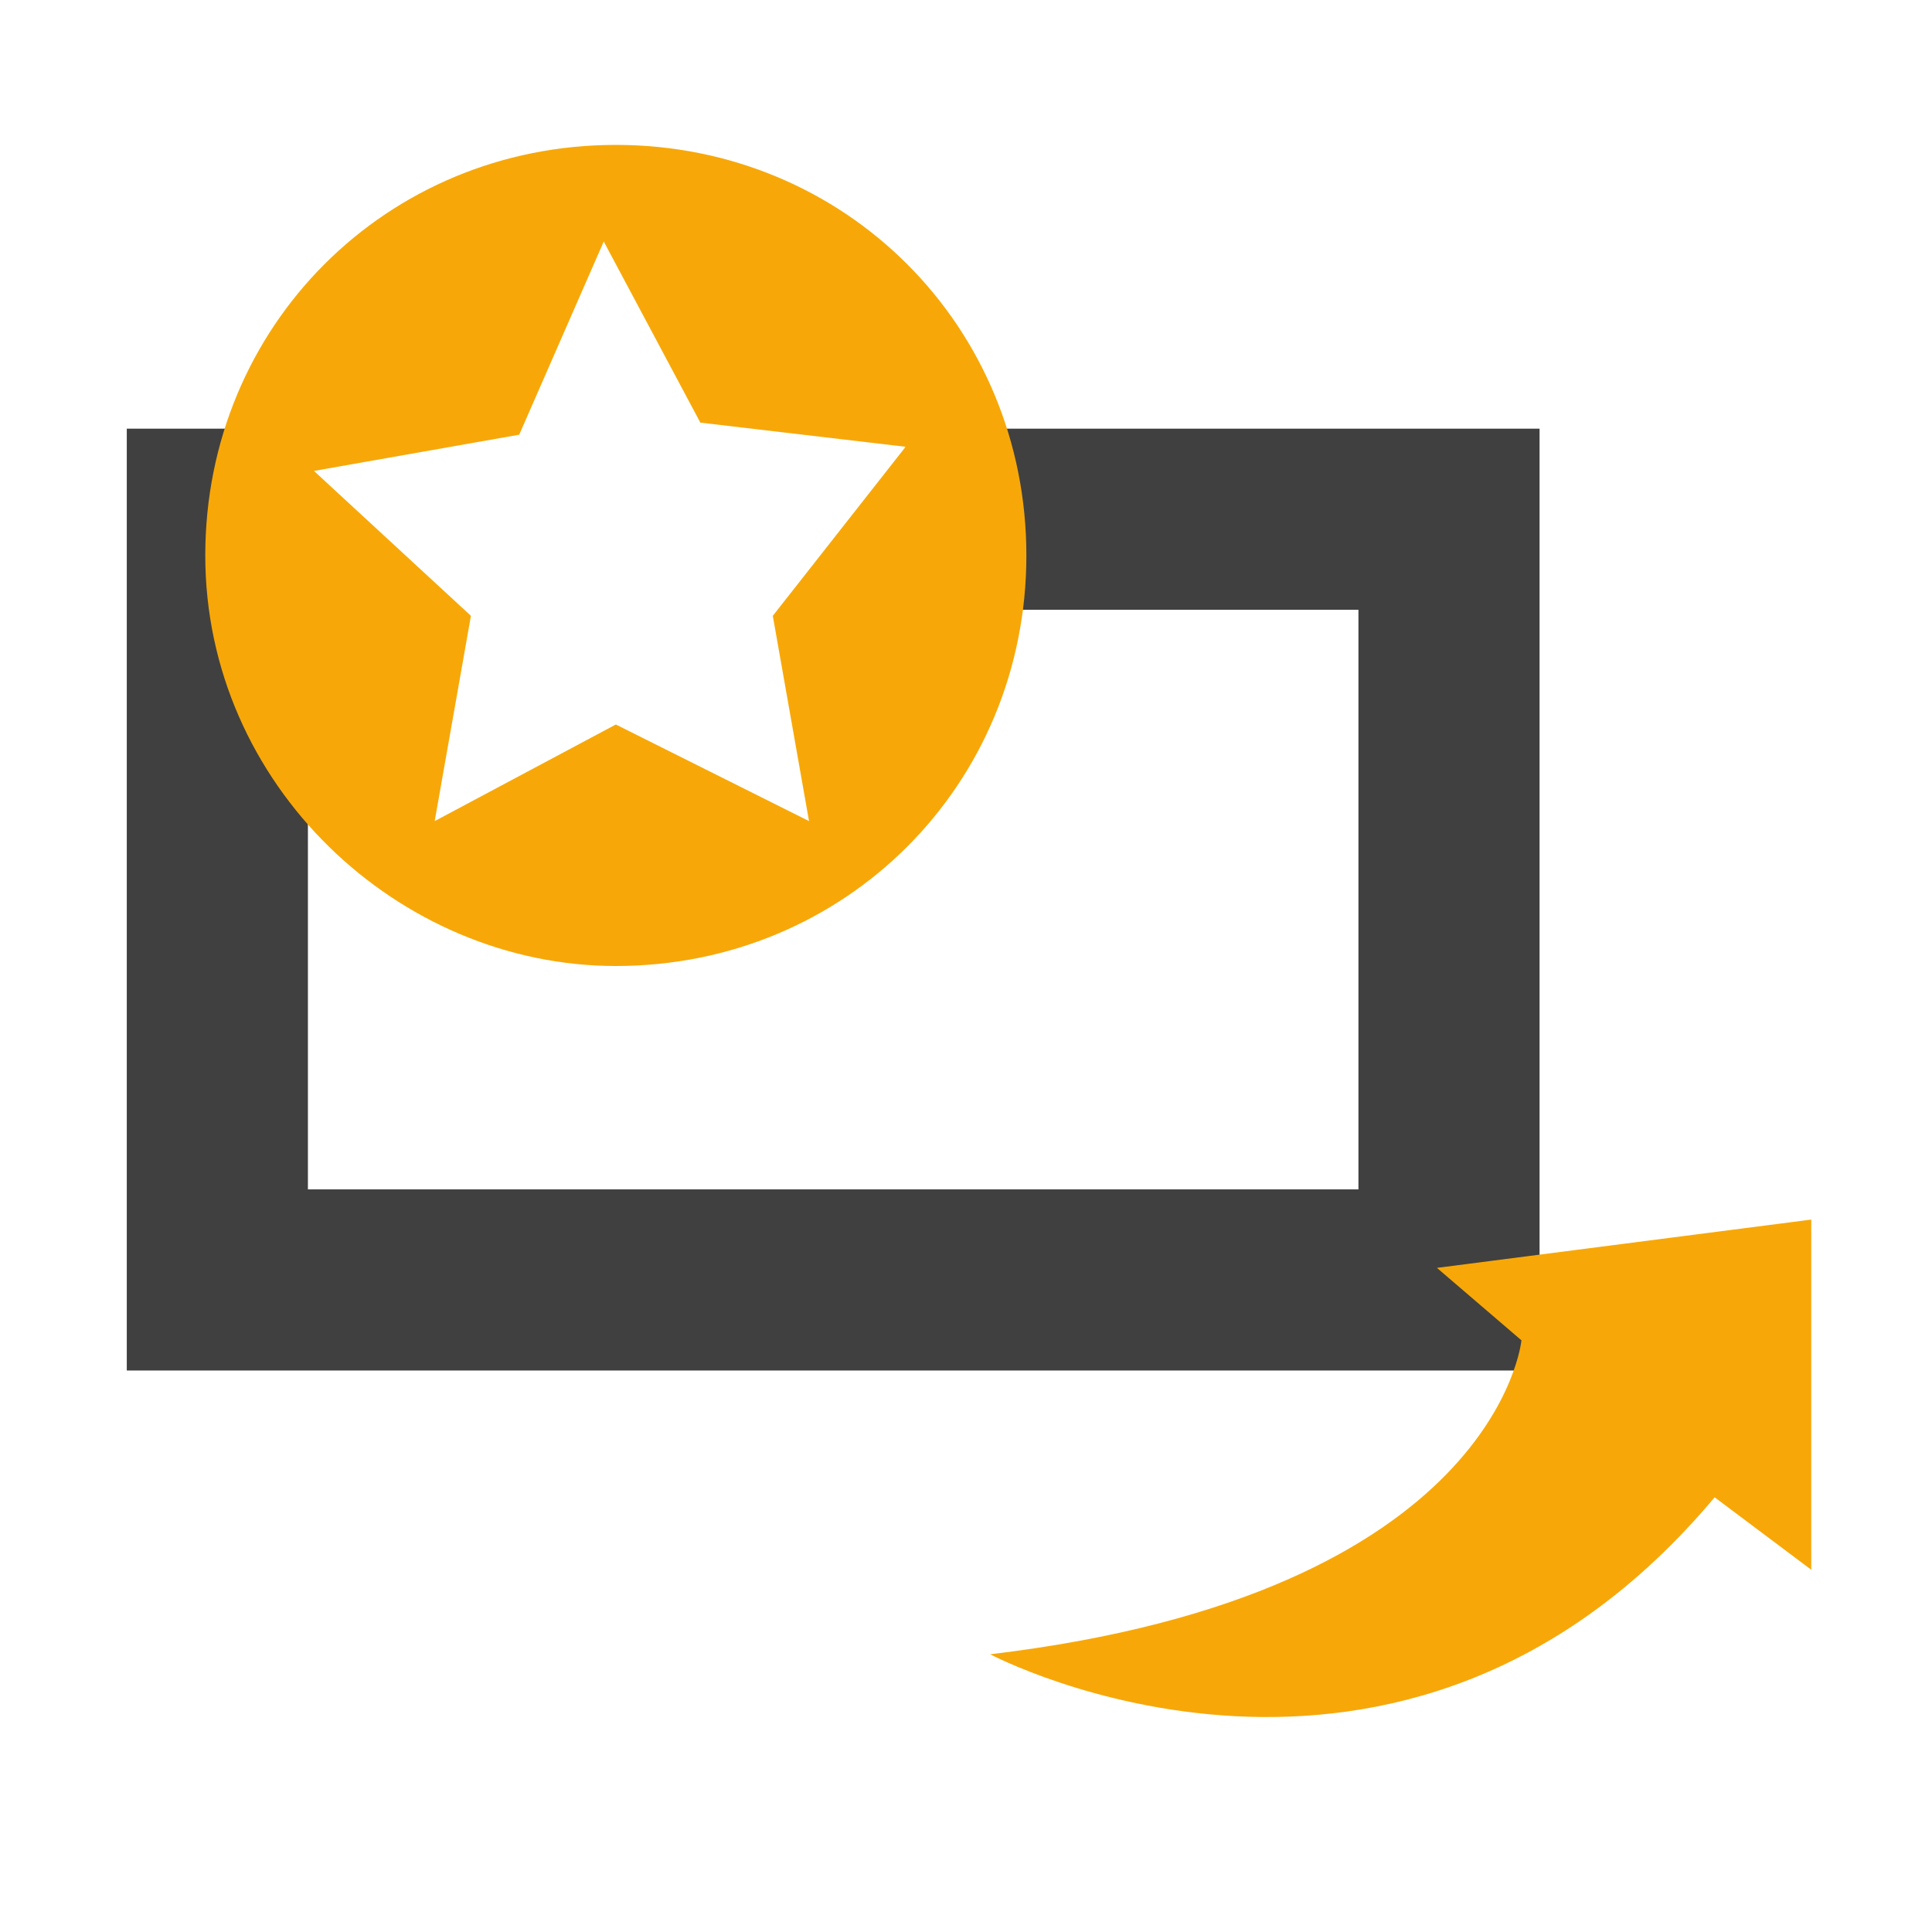 <?xml version="1.0" encoding="utf-8"?>
<!-- Generator: Adobe Illustrator 19.2.1, SVG Export Plug-In . SVG Version: 6.00 Build 0)  -->
<svg version="1.0" id="Layer_1" xmlns="http://www.w3.org/2000/svg" xmlns:xlink="http://www.w3.org/1999/xlink" x="0px" y="0px"
	 viewBox="0 0 16 16" style="enable-background:new 0 0 16 16;" xml:space="preserve">
<style type="text/css">
	.st0{fill:none;stroke:#404040;stroke-width:1.5;stroke-miterlimit:10;}
	.st1{fill:#F7A808;}
</style>
<polyline class="st0" points="7.5,4.3 12,4.3 12,10.6 1.8,10.6 1.8,4.3 2.3,4.3 "/>
<path class="st1" d="M15,10.1l-3.1,0.4l0.7,0.6c0,0-0.2,2.1-4.4,2.6c0,0,3.4,1.8,6-1.3l0.8,0.6L15,10.1z"/>
<path class="st1" d="M5.1,1.2c-1.9,0-3.4,1.5-3.4,3.4S3.3,8,5.1,8C7,8,8.5,6.5,8.5,4.6S7,1.2,5.1,1.2z M6.7,6.8L5.1,6L3.6,6.8
	l0.3-1.7L2.6,3.9l1.7-0.3l0.7-1.6l0.8,1.5l1.7,0.2L6.4,5.1L6.7,6.8z"/>
</svg>

